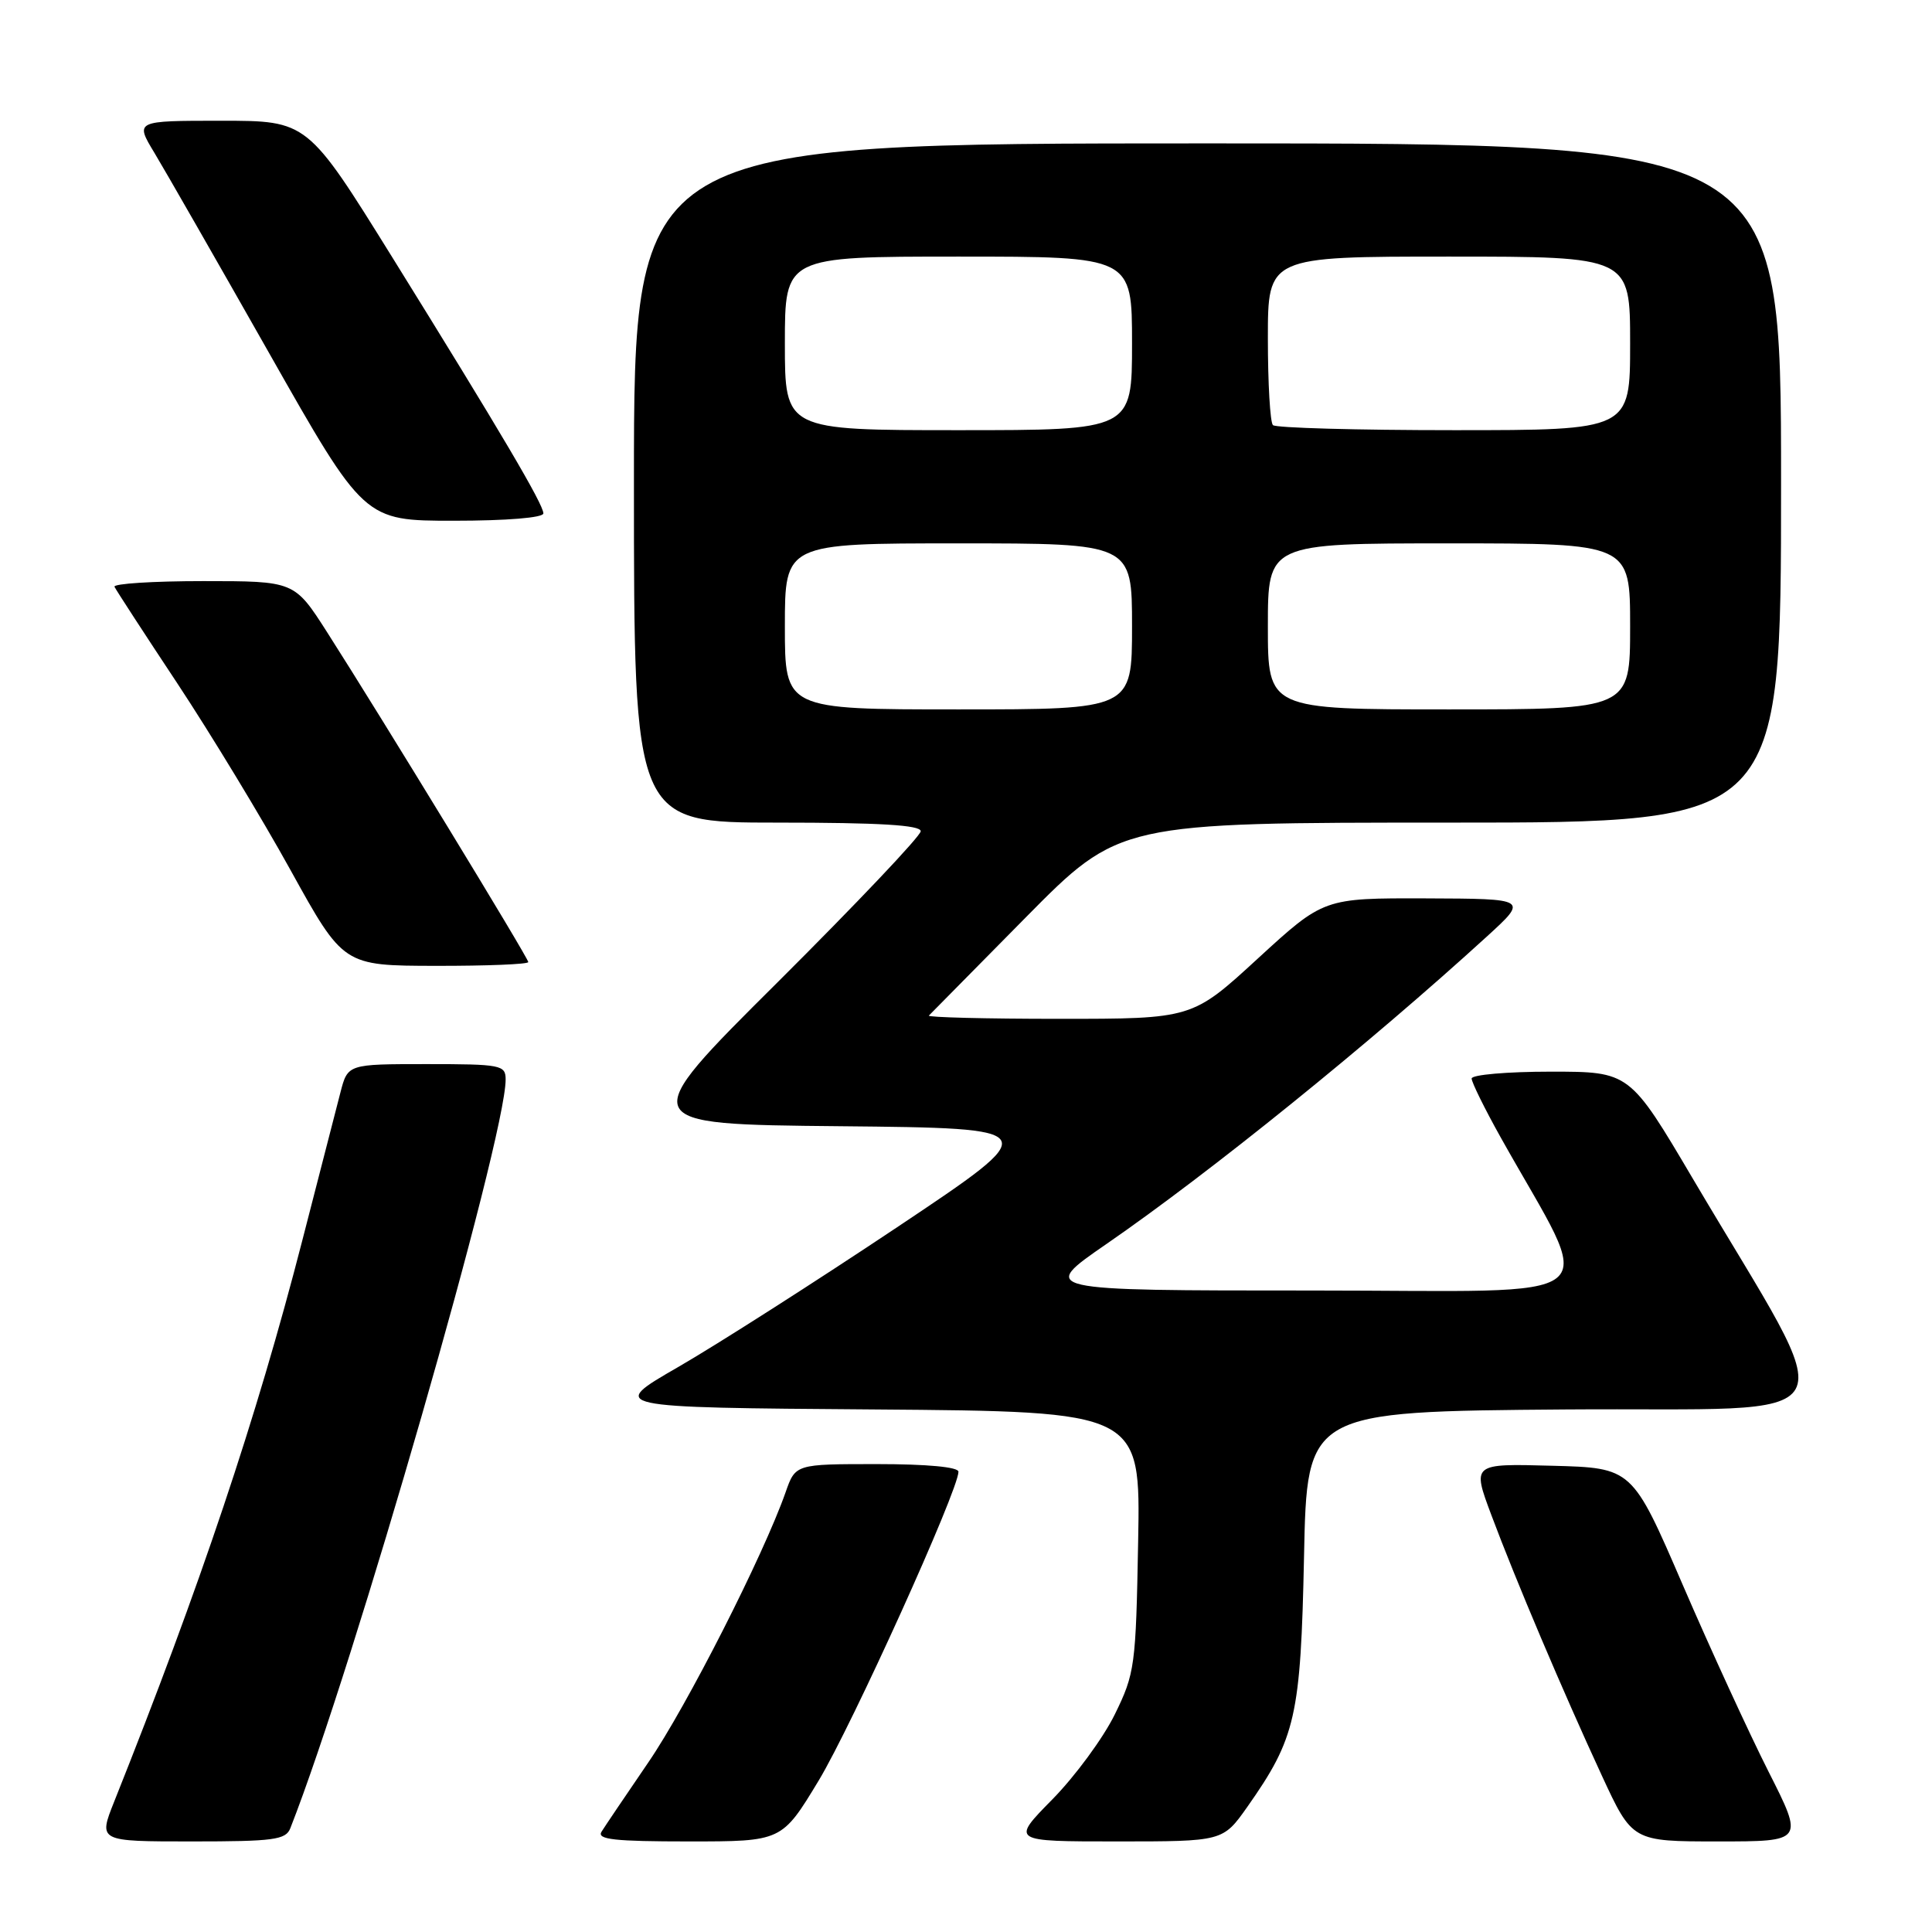 <?xml version="1.0" encoding="UTF-8" standalone="no"?>
<!DOCTYPE svg PUBLIC "-//W3C//DTD SVG 1.1//EN" "http://www.w3.org/Graphics/SVG/1.1/DTD/svg11.dtd" >
<svg xmlns="http://www.w3.org/2000/svg" xmlns:xlink="http://www.w3.org/1999/xlink" version="1.1" viewBox="0 0 256 256">
 <g >
 <path fill="currentColor"
d=" M 38.47 242.25 C 46.85 220.95 67.00 150.87 67.00 143.04 C 67.00 141.12 66.40 141.00 56.54 141.00 C 46.08 141.00 46.08 141.00 45.11 144.75 C 44.58 146.81 42.30 155.67 40.04 164.43 C 33.98 187.96 26.53 210.16 15.12 238.75 C 13.03 244.00 13.03 244.00 25.41 244.00 C 36.27 244.00 37.87 243.79 38.47 242.25 Z  M 108.47 235.95 C 112.88 228.65 127.00 197.46 127.00 195.01 C 127.00 194.39 122.84 194.00 116.20 194.00 C 105.40 194.00 105.40 194.00 104.09 197.75 C 101.16 206.08 91.00 226.09 85.91 233.52 C 82.94 237.87 80.14 242.01 79.70 242.72 C 79.07 243.74 81.44 244.00 91.25 244.00 C 103.60 244.00 103.60 244.00 108.47 235.95 Z  M 165.27 239.43 C 171.70 230.29 172.35 227.43 172.79 206.26 C 173.18 187.03 173.18 187.03 207.47 186.76 C 246.25 186.47 244.29 190.01 224.35 156.25 C 215.94 142.00 215.94 142.00 205.47 142.00 C 199.71 142.00 195.00 142.41 195.00 142.91 C 195.00 143.41 196.72 146.90 198.82 150.66 C 211.50 173.33 214.36 171.00 173.89 171.00 C 137.68 171.00 137.68 171.00 146.59 164.85 C 160.31 155.39 181.51 138.25 197.00 124.11 C 202.50 119.09 202.50 119.09 188.95 119.04 C 175.40 119.00 175.40 119.00 166.68 127.00 C 157.97 135.00 157.97 135.00 140.32 135.00 C 130.61 135.00 122.85 134.80 123.08 134.57 C 123.31 134.33 129.09 128.48 135.91 121.57 C 148.33 109.00 148.33 109.00 192.16 109.00 C 236.00 109.00 236.00 109.00 236.00 64.00 C 236.00 19.00 236.00 19.00 160.00 19.00 C 84.00 19.00 84.00 19.00 84.00 64.00 C 84.00 109.00 84.00 109.00 103.00 109.00 C 116.58 109.00 122.00 109.33 122.00 110.14 C 122.00 110.77 113.47 119.76 103.06 130.13 C 84.11 148.97 84.11 148.97 111.31 149.23 C 138.50 149.50 138.50 149.50 118.88 162.61 C 108.08 169.82 95.05 178.14 89.91 181.11 C 80.56 186.50 80.56 186.50 115.85 186.76 C 151.13 187.03 151.13 187.03 150.81 204.26 C 150.51 220.79 150.38 221.74 147.71 227.18 C 146.18 230.30 142.45 235.37 139.44 238.43 C 133.96 244.00 133.96 244.00 148.00 244.00 C 162.04 244.00 162.04 244.00 165.27 239.43 Z  M 234.34 234.75 C 231.77 229.66 226.65 218.53 222.97 210.00 C 216.28 194.50 216.28 194.50 205.67 194.22 C 195.06 193.93 195.06 193.93 197.60 200.72 C 200.85 209.41 207.08 224.09 212.24 235.25 C 216.29 244.00 216.29 244.00 227.66 244.00 C 239.02 244.00 239.02 244.00 234.34 234.75 Z  M 70.00 127.48 C 70.00 126.94 50.59 95.11 43.33 83.75 C 39.01 77.00 39.01 77.00 26.92 77.00 C 20.27 77.00 14.99 77.34 15.17 77.75 C 15.36 78.16 19.11 83.93 23.51 90.57 C 27.90 97.21 34.65 108.33 38.50 115.30 C 45.50 127.96 45.50 127.96 57.75 127.98 C 64.49 127.99 70.00 127.77 70.00 127.48 Z  M 72.00 68.03 C 72.00 66.82 66.39 57.31 51.97 34.08 C 40.74 16.00 40.74 16.00 29.31 16.00 C 17.89 16.00 17.89 16.00 20.46 20.25 C 21.87 22.59 28.70 34.51 35.64 46.75 C 48.25 69.00 48.25 69.00 60.13 69.00 C 67.14 69.00 72.00 68.60 72.00 68.03 Z  M 104.00 83.00 C 104.00 72.00 104.00 72.00 127.00 72.00 C 150.00 72.00 150.00 72.00 150.00 83.00 C 150.00 94.00 150.00 94.00 127.00 94.00 C 104.00 94.00 104.00 94.00 104.00 83.00 Z  M 168.00 83.00 C 168.00 72.00 168.00 72.00 192.00 72.00 C 216.00 72.00 216.00 72.00 216.00 83.00 C 216.00 94.00 216.00 94.00 192.00 94.00 C 168.00 94.00 168.00 94.00 168.00 83.00 Z  M 104.00 45.50 C 104.00 34.00 104.00 34.00 127.00 34.00 C 150.00 34.00 150.00 34.00 150.00 45.50 C 150.00 57.00 150.00 57.00 127.00 57.00 C 104.00 57.00 104.00 57.00 104.00 45.50 Z  M 168.67 56.33 C 168.30 55.97 168.00 50.79 168.00 44.83 C 168.00 34.00 168.00 34.00 192.00 34.00 C 216.00 34.00 216.00 34.00 216.00 45.50 C 216.00 57.00 216.00 57.00 192.67 57.00 C 179.83 57.00 169.03 56.70 168.67 56.33 Z "/>
</g>
</svg>